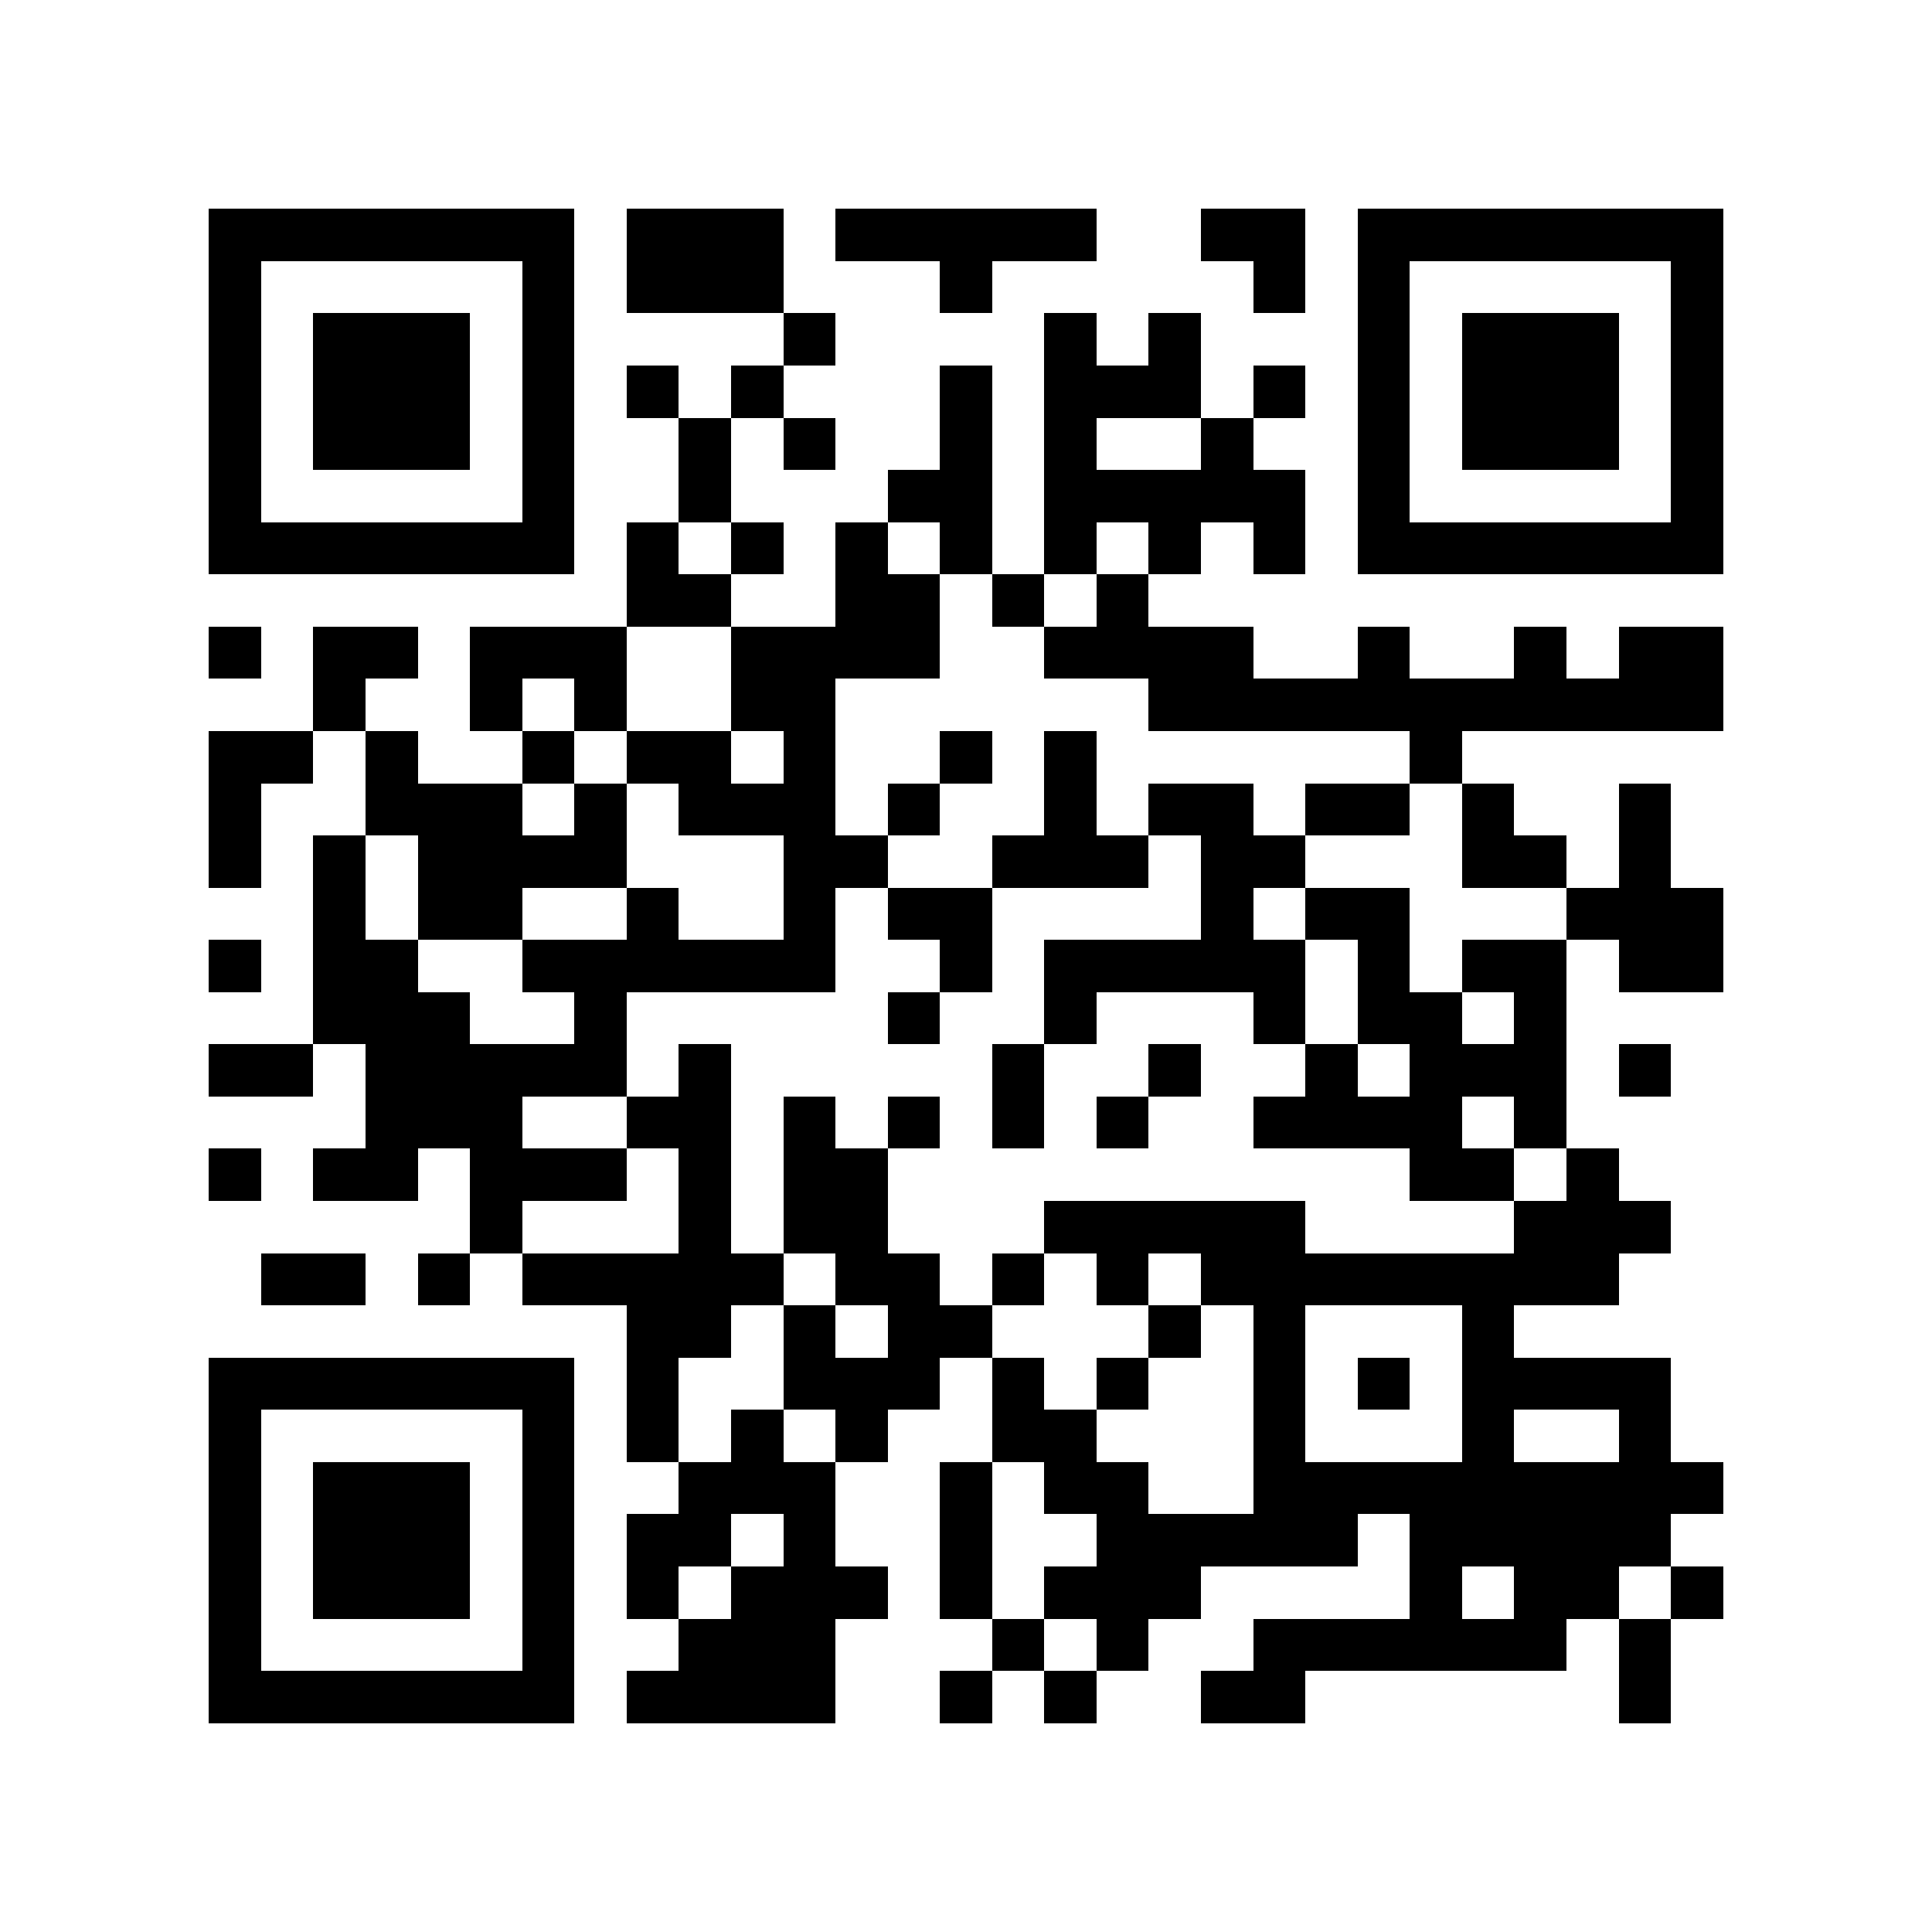 <?xml version="1.0" encoding="utf-8"?><!DOCTYPE svg PUBLIC "-//W3C//DTD SVG 1.1//EN" "http://www.w3.org/Graphics/SVG/1.1/DTD/svg11.dtd"><svg xmlns="http://www.w3.org/2000/svg" viewBox="0 0 37 37" shape-rendering="crispEdges"><path fill="#ffffff" d="M0 0h37v37H0z"/><path stroke="#000000" d="M4 4.5h7m1 0h3m1 0h5m2 0h2m1 0h7M4 5.5h1m5 0h1m1 0h3m3 0h1m5 0h1m1 0h1m5 0h1M4 6.5h1m1 0h3m1 0h1m4 0h1m4 0h1m1 0h1m3 0h1m1 0h3m1 0h1M4 7.5h1m1 0h3m1 0h1m1 0h1m1 0h1m3 0h1m1 0h3m1 0h1m1 0h1m1 0h3m1 0h1M4 8.5h1m1 0h3m1 0h1m2 0h1m1 0h1m2 0h1m1 0h1m2 0h1m2 0h1m1 0h3m1 0h1M4 9.5h1m5 0h1m2 0h1m3 0h2m1 0h5m1 0h1m5 0h1M4 10.5h7m1 0h1m1 0h1m1 0h1m1 0h1m1 0h1m1 0h1m1 0h1m1 0h7M12 11.5h2m2 0h2m1 0h1m1 0h1M4 12.5h1m1 0h2m1 0h3m2 0h4m2 0h4m2 0h1m2 0h1m1 0h2M6 13.5h1m2 0h1m1 0h1m2 0h2m6 0h11M4 14.5h2m1 0h1m2 0h1m1 0h2m1 0h1m2 0h1m1 0h1m6 0h1M4 15.5h1m2 0h3m1 0h1m1 0h3m1 0h1m2 0h1m1 0h2m1 0h2m1 0h1m2 0h1M4 16.5h1m1 0h1m1 0h4m3 0h2m2 0h3m1 0h2m3 0h2m1 0h1M6 17.5h1m1 0h2m2 0h1m2 0h1m1 0h2m4 0h1m1 0h2m3 0h3M4 18.5h1m1 0h2m2 0h6m2 0h1m1 0h5m1 0h1m1 0h2m1 0h2M6 19.5h3m2 0h1m5 0h1m2 0h1m3 0h1m1 0h2m1 0h1M4 20.5h2m1 0h5m1 0h1m5 0h1m2 0h1m2 0h1m1 0h3m1 0h1M7 21.5h3m2 0h2m1 0h1m1 0h1m1 0h1m1 0h1m2 0h4m1 0h1M4 22.5h1m1 0h2m1 0h3m1 0h1m1 0h2m10 0h2m1 0h1M9 23.5h1m3 0h1m1 0h2m3 0h5m4 0h3M5 24.5h2m1 0h1m1 0h5m1 0h2m1 0h1m1 0h1m1 0h8M12 25.5h2m1 0h1m1 0h2m3 0h1m1 0h1m3 0h1M4 26.5h7m1 0h1m2 0h3m1 0h1m1 0h1m2 0h1m1 0h1m1 0h4M4 27.5h1m5 0h1m1 0h1m1 0h1m1 0h1m2 0h2m3 0h1m3 0h1m2 0h1M4 28.5h1m1 0h3m1 0h1m2 0h3m2 0h1m1 0h2m2 0h9M4 29.5h1m1 0h3m1 0h1m1 0h2m1 0h1m2 0h1m2 0h5m1 0h5M4 30.5h1m1 0h3m1 0h1m1 0h1m1 0h3m1 0h1m1 0h3m4 0h1m1 0h2m1 0h1M4 31.5h1m5 0h1m2 0h3m3 0h1m1 0h1m2 0h6m1 0h1M4 32.5h7m1 0h4m2 0h1m1 0h1m2 0h2m6 0h1"/></svg>
